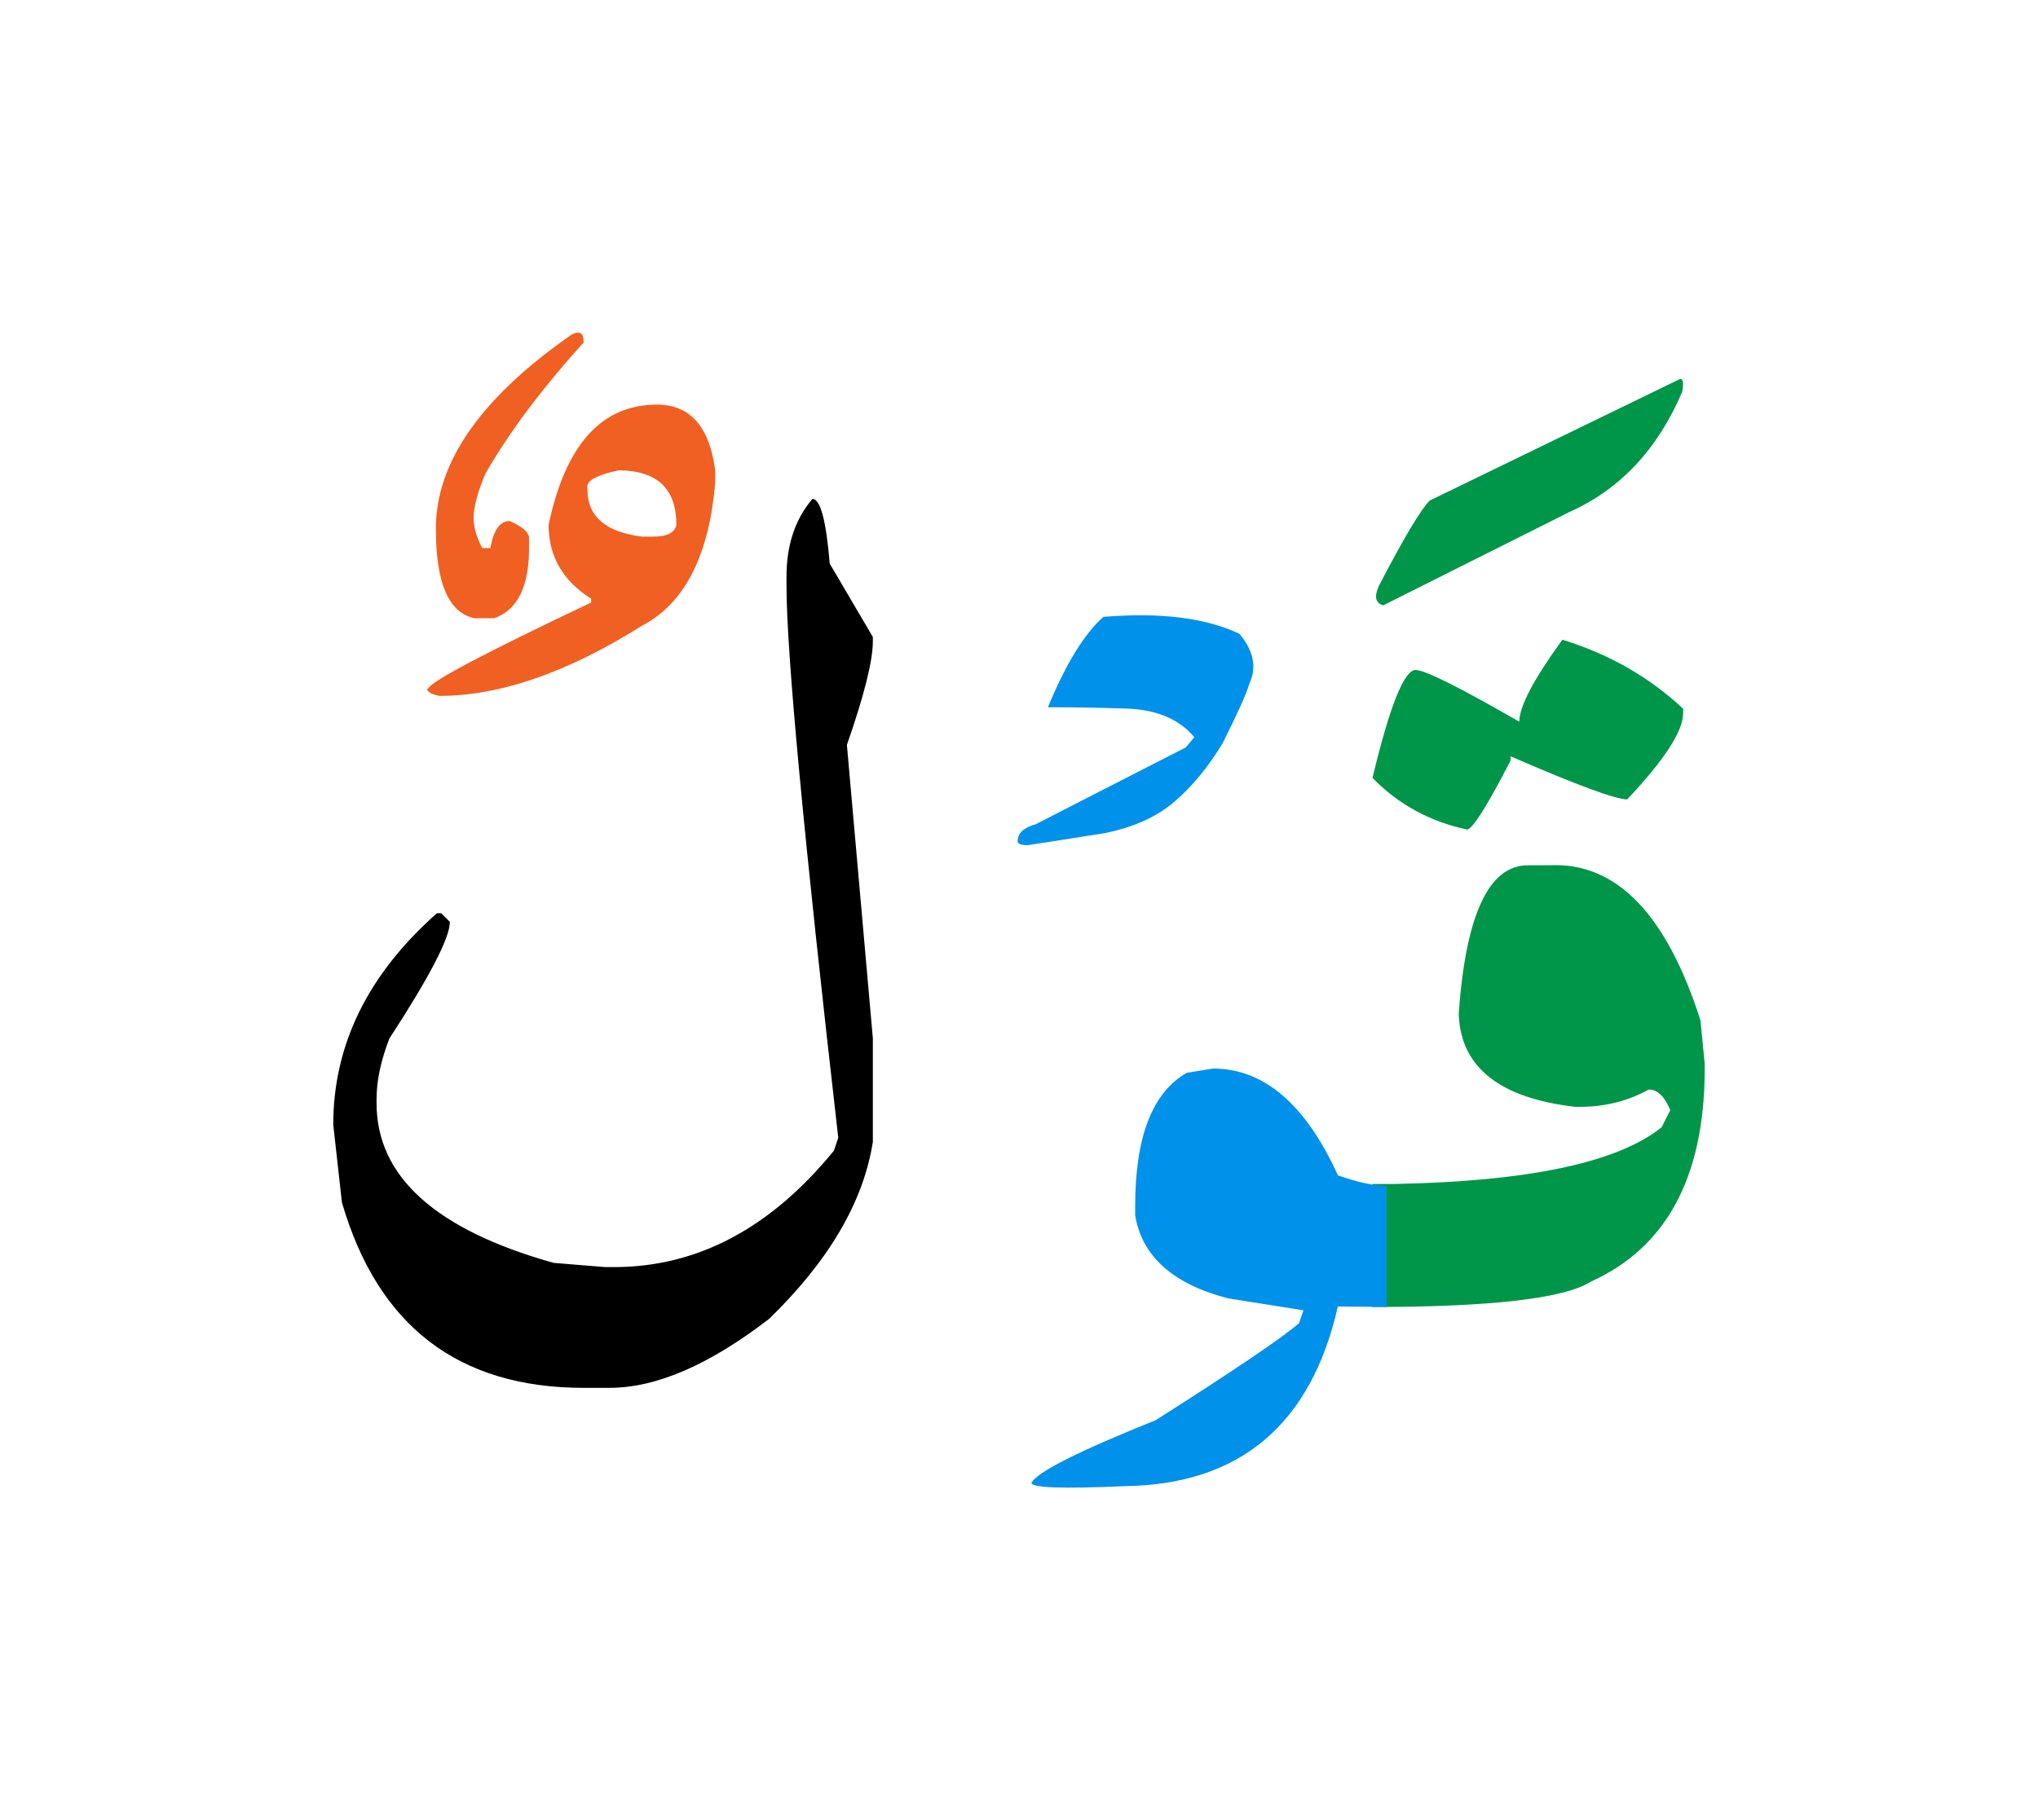 <svg id="vector" xmlns="http://www.w3.org/2000/svg" width="75" height="67" viewBox="0 0 83 73"><path fill="#009649" d="M55.896,47.655h0.878c5.468,-0.104 9.098,-0.869 10.897,-2.31l0.353,-0.697c-0.232,-0.563 -0.525,-0.841 -0.877,-0.841c-0.848,0.473 -1.785,0.705 -2.813,0.705h-0.181c-3.045,-0.352 -4.627,-1.582 -4.74,-3.689v-0.18c0.293,-3.982 1.23,-5.971 2.813,-5.971h0.878c2.707,-0.135 4.763,1.973 6.15,6.322l0.172,1.764v0.352c-0.037,4.305 -1.582,7.148 -4.635,8.521c-1.08,0.69 -4.05,1.034 -8.896,1.034V47.655z" id="path_0"/><path fill="#009649" d="M63.629,25.485c1.904,0.586 3.547,1.523 4.92,2.813v0.173c0,0.735 -0.758,1.905 -2.28,3.518c-0.473,0 -2.055,-0.585 -4.748,-1.755v0.172c-0.937,1.815 -1.522,2.753 -1.762,2.813c-1.522,-0.322 -2.813,-1.027 -3.863,-2.107c0.705,-2.932 1.29,-4.395 1.756,-4.395c0.382,0 1.784,0.705 4.223,2.107C61.875,28.208 62.458,27.099 63.629,25.485z" id="path_1"/><path fill="#009649" d="M68.354,14.896c0.18,-0.105 0.232,0.061 0.157,0.488c-0.997,2.34 -2.527,3.975 -4.59,4.896l-7.583,3.803c-0.322,-0.09 -0.382,-0.352 -0.18,-0.795c1.013,-1.95 1.703,-3.105 2.07,-3.473L68.354,14.896z" id="path_2"/><path fill="#0091EA" d="M56.466,52.665l-1.979,-0.021c-1.096,4.822 -3.998,7.26 -8.7,7.32c-2.521,0.111 -3.78,0.066 -3.78,-0.136c0.232,-0.442 1.92,-1.29 5.055,-2.55c3.226,-2.047 5.168,-3.367 5.843,-3.953l0.18,-0.524l-3.074,-0.487c-2.243,-0.585 -3.503,-1.71 -3.78,-3.383v-0.353c0,-2.843 0.697,-4.657 2.107,-5.452l1.058,-0.173c2.077,0 3.772,1.448 5.093,4.351c0.84,0.292 1.5,0.435 1.979,0.42V52.665z" id="path_3"/><path fill="#000001" d="M33.088,19.748c0.323,0 0.556,0.878 0.705,2.64l1.755,2.985v0.181c0,0.787 -0.352,2.197 -1.057,4.215l1.057,11.955v4.215c-0.382,2.438 -1.784,4.837 -4.222,7.207c-2.431,1.875 -4.598,2.813 -6.503,2.813h-1.05c-5.1,0 -8.385,-2.52 -9.848,-7.553l-0.353,-3.164c0,-3.256 1.41,-6.128 4.223,-8.617h0.173l0.353,0.352c0,0.646 -0.817,2.228 -2.461,4.748c-0.352,0.907 -0.524,1.725 -0.524,2.46v0.18c0,2.985 2.4,5.152 7.207,6.503l2.107,0.172h0.353c3.398,0 6.383,-1.582 8.963,-4.748l0.173,-0.524c-1.403,-12.247 -2.108,-19.747 -2.108,-22.5v-0.353C32.031,21.624 32.384,20.573 33.088,19.748z" id="path_4"/><path fill="#f06022" d="M26.759,15.908c1.342,0 2.137,0.893 2.369,2.678v0.487c-0.247,2.985 -1.244,4.936 -2.984,5.843c-3.03,1.905 -5.782,2.857 -8.243,2.857c-0.089,-0.015 -0.172,-0.038 -0.262,-0.067c-0.09,-0.03 -0.157,-0.075 -0.21,-0.135c-0.053,-0.053 -0.045,-0.09 0.015,-0.105c0.128,-0.293 2.34,-1.463 6.63,-3.495v-0.157c-1.155,-0.728 -1.732,-1.732 -1.732,-3.008C23.032,17.536 24.501,15.908 26.759,15.908L26.759,15.908zM23.924,19.224v0.15c0,1.087 0.742,1.725 2.22,1.912h0.457c0.563,0 0.878,-0.158 0.945,-0.48c0,-1.478 -0.787,-2.22 -2.37,-2.22C24.344,18.773 23.924,18.991 23.924,19.224z" id="path_5"/><path fill="#f06022" d="M23.287,13.051c0.337,-0.165 0.495,-0.052 0.479,0.33c-1.694,1.875 -3.029,3.652 -3.997,5.34c-0.277,0.66 -0.435,1.2 -0.473,1.636c-0.037,0.434 0.075,0.899 0.345,1.395h0.33c0.128,-0.735 0.391,-1.103 0.788,-1.103c0.473,0.21 0.734,0.42 0.787,0.638v0.307c0.03,1.674 -0.442,2.678 -1.425,3.016h-0.787c-1.059,-0.21 -1.583,-1.425 -1.583,-3.652C17.751,18.249 19.596,15.616 23.287,13.051z" id="path_6"/><path fill="#0091EA" d="M42.188,32.999c1.358,-0.701 3.394,-1.743 6.104,-3.127c0.236,-0.279 0.348,-0.415 0.348,-0.415c-0.614,-0.738 -1.545,-1.13 -2.779,-1.167c-1.067,-0.037 -2.128,-0.055 -3.183,-0.055c0.726,-1.763 1.482,-2.991 2.258,-3.68c2.314,-0.192 4.157,0.037 5.541,0.688c0.583,0.694 0.713,1.371 0.403,2.035c-0.124,0.429 -0.49,1.235 -1.092,2.433c-0.584,0.961 -1.229,1.748 -1.948,2.363c-0.714,0.62 -1.663,1.049 -2.854,1.291c-2.072,0.328 -3.114,0.489 -3.127,0.489c-0.279,0 -0.415,-0.056 -0.415,-0.161C41.444,33.366 41.692,33.136 42.188,32.999z" id="path_7"/></svg>